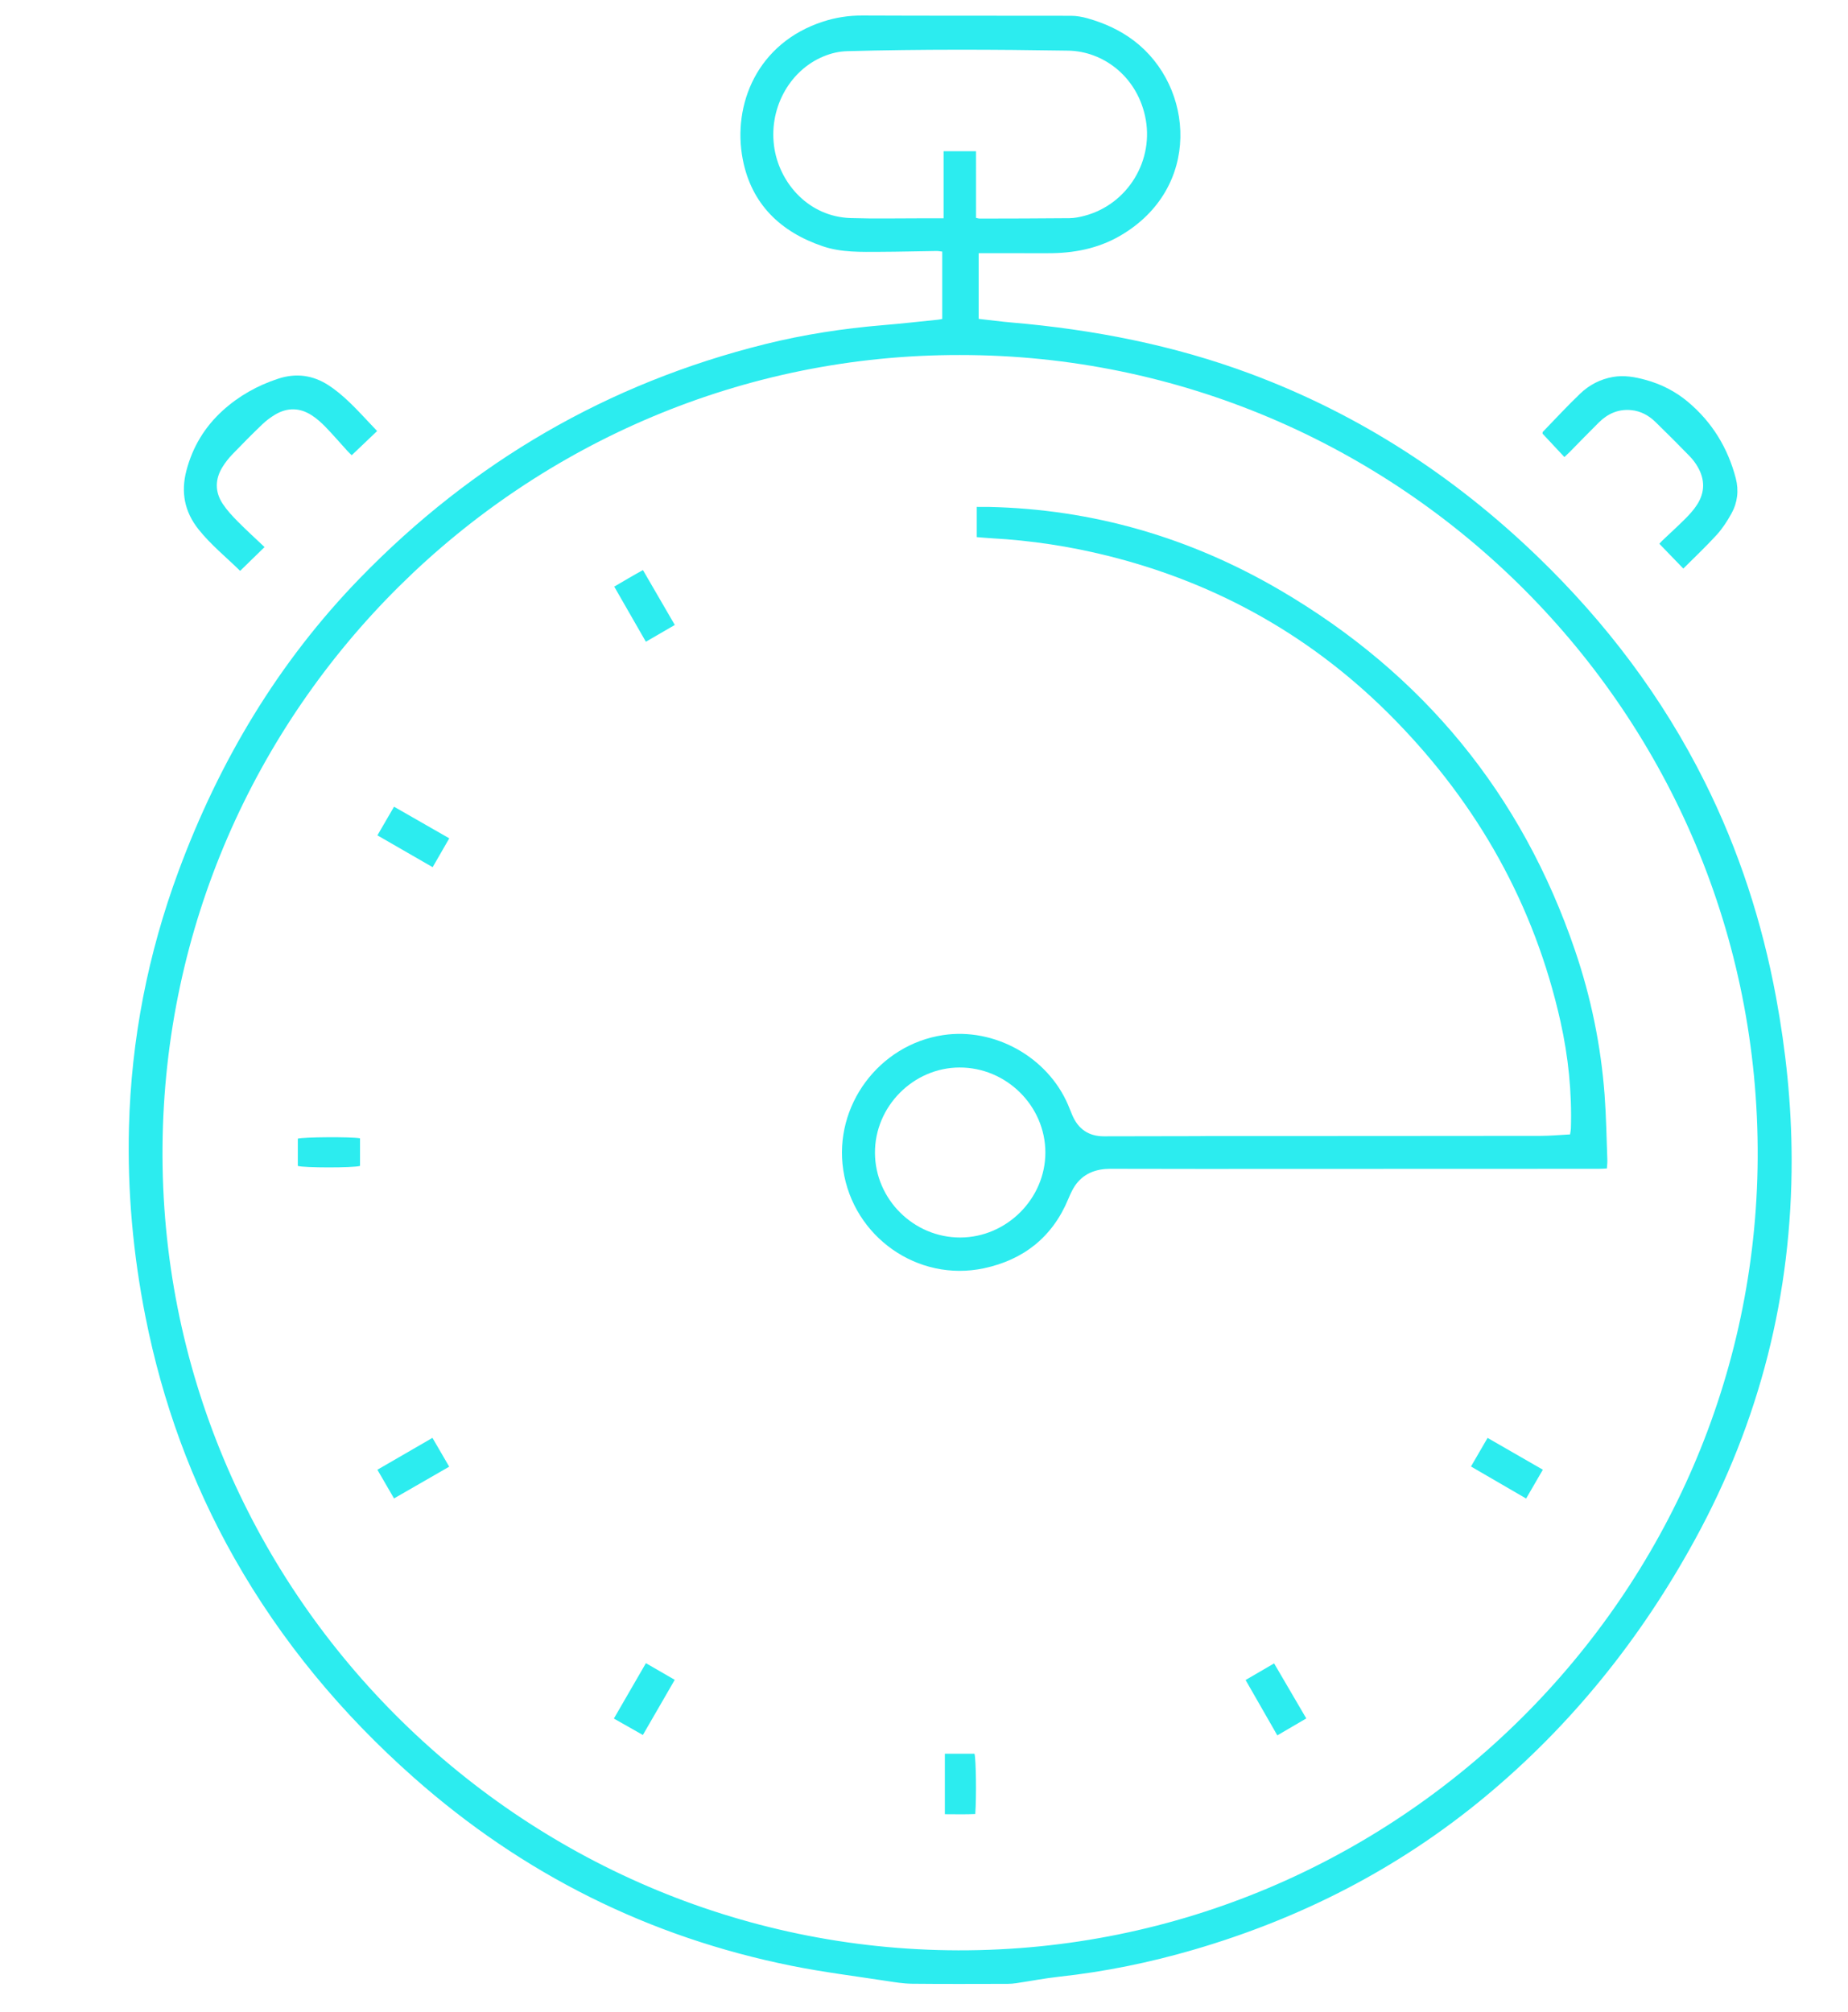 <?xml version="1.0" encoding="utf-8"?>
<!-- Generator: Adobe Illustrator 16.0.0, SVG Export Plug-In . SVG Version: 6.00 Build 0)  -->
<!DOCTYPE svg PUBLIC "-//W3C//DTD SVG 1.1//EN" "http://www.w3.org/Graphics/SVG/1.1/DTD/svg11.dtd">
<svg version="1.1" id="Capa_1" xmlns="http://www.w3.org/2000/svg" xmlns:xlink="http://www.w3.org/1999/xlink" x="0px" y="0px"
	 width="595.279px" height="648.064px" viewBox="0 0 595.279 648.064" enable-background="new 0 0 595.279 648.064"
	 xml:space="preserve">
<g>
	<path fill="#2CECEF" d="M315.249,81.562c0,7.229,0,14.084,0,21.154c3.565,0.4,7.034,0.87,10.519,1.169
		c26.405,2.265,52.215,7.263,77.12,16.557c34.994,13.059,65.592,32.99,92.41,58.866c22.007,21.232,40.228,45.278,53.894,72.693
		c10.949,21.964,18.438,45.071,22.901,69.191c3.194,17.265,4.999,34.662,5.033,52.216c0.089,43.502-10.269,84.393-31.142,122.559
		c-17.416,31.844-39.742,59.738-67.741,82.949c-27.729,22.99-59.115,39.051-93.637,49.135c-14.229,4.158-28.688,7.117-43.433,8.721
		c-4.603,0.5-9.163,1.391-13.747,2.072c-0.942,0.143-1.903,0.229-2.856,0.23c-10.24,0.016-20.48,0.078-30.719-0.035
		c-2.859-0.031-5.729-0.506-8.565-0.941c-10.031-1.539-20.121-2.799-30.063-4.791c-46.118-9.238-86.784-29.553-121.995-60.738
		c-23.062-20.426-42.541-43.797-57.742-70.646c-13.784-24.35-23.19-50.313-28.626-77.742c-3.996-20.158-5.84-40.494-5.314-61.047
		c0.728-28.395,6.107-55.888,15.961-82.497c13.104-35.387,32.07-67.231,58.42-94.373c36.354-37.448,79.816-62.799,130.563-75.41
		c12.434-3.09,25.067-5.028,37.84-6.096c5.974-0.499,11.932-1.176,17.896-1.778c0.387-0.039,0.767-0.137,1.283-0.232
		c0-7.218,0-14.379,0-21.702c-0.643-0.069-1.252-0.197-1.859-0.189c-5.997,0.082-11.995,0.247-17.992,0.268
		c-6.234,0.021-12.542,0.256-18.544-1.767c-13.671-4.604-23.05-13.598-25.845-27.986c-3.426-17.634,4.642-37.544,25.875-44.421
		c4.165-1.349,8.294-1.97,12.671-1.949c22.398,0.108,44.799,0.031,67.197,0.087c1.803,0.004,3.654,0.339,5.395,0.834
		c5.344,1.52,10.366,3.785,14.819,7.156c19.574,14.822,21.908,47.64-4.448,62.896c-7.186,4.159-15.061,5.625-23.278,5.595
		c-6.478-0.022-12.956-0.005-19.434-0.005C317.197,81.562,316.329,81.562,315.249,81.562z M309.212,114.364
		c-139.873-0.205-255.682,113.38-256.86,254.977c-1.187,142.537,115.052,258.656,256.354,258.934
		c141.147,0.277,256.662-114.584,257.48-255.176C567.021,229.706,450.531,114.308,309.212,114.364z M314.403,70.19
		c0.645,0.13,0.877,0.219,1.109,0.219c9.669-0.025,19.338-0.027,29.006-0.126c1.577-0.016,3.184-0.337,4.72-0.737
		c14.051-3.658,22.792-18.013,19.585-32.272c-2.945-13.097-13.854-20.787-24.72-20.96c-23.741-0.378-47.478-0.479-71.213,0.168
		c-2.672,0.073-5.224,0.688-7.676,1.711c-11.199,4.666-17.884,17.264-15.709,29.92c1.905,11.088,11.063,21.706,24.508,22.134
		c7.74,0.247,15.496,0.064,23.244,0.073c2.137,0.002,4.271,0,6.697,0c0-7.358,0-14.43,0-21.61c3.6,0,6.9,0,10.447,0
		C314.403,55.945,314.403,63.025,314.403,70.19z"/>
	<path fill="#2CECEF" d="M503.927,147.237c-2.426-2.597-4.76-5.095-7.037-7.533c0.033-0.28-0.009-0.49,0.077-0.579
		c4-4.132,7.901-8.366,12.058-12.337c2.924-2.793,6.469-4.643,10.545-5.357c3.569-0.627,7.009-0.01,10.419,0.915
		c5.085,1.378,9.698,3.726,13.735,7.113c7.777,6.527,12.833,14.802,15.4,24.586c1.032,3.939,0.575,7.846-1.396,11.396
		c-1.349,2.427-2.895,4.825-4.757,6.868c-3.438,3.773-7.174,7.276-10.741,10.849c-2.635-2.726-5.111-5.289-7.716-7.982
		c0.124-0.138,0.513-0.617,0.957-1.04c2.491-2.371,5.048-4.675,7.474-7.109c1.346-1.351,2.643-2.807,3.68-4.398
		c2.598-3.98,2.609-8.135,0.241-12.233c-0.714-1.234-1.598-2.413-2.592-3.435c-3.626-3.723-7.294-7.406-11.021-11.028
		c-2.166-2.105-4.729-3.524-7.819-3.82c-4.126-0.395-7.529,1.14-10.394,3.965c-3.133,3.088-6.18,6.26-9.27,9.392
		C505.221,146.021,504.643,146.55,503.927,147.237z"/>
	<path fill="#2CECEF" d="M121.479,138.851c-2.767,2.636-5.412,5.158-8.175,7.792c-0.513-0.498-0.976-0.905-1.388-1.358
		c-2.369-2.603-4.664-5.274-7.11-7.801c-1.325-1.369-2.792-2.663-4.386-3.697c-3.825-2.484-7.841-2.572-11.774-0.233
		c-1.499,0.891-2.933,1.971-4.189,3.178c-3.286,3.158-6.498,6.396-9.658,9.682c-1.154,1.202-2.202,2.548-3.087,3.963
		c-2.479,3.969-2.535,8.071,0.058,11.967c1.358,2.044,3.071,3.886,4.807,5.64c2.748,2.779,5.647,5.408,8.642,8.251
		c-2.636,2.569-5.188,5.056-7.863,7.665c-4.615-4.516-9.471-8.44-13.383-13.346c-4.525-5.672-5.756-11.961-3.927-18.945
		c2.002-7.644,5.909-14.115,11.761-19.408c5.177-4.683,11.143-8.018,17.759-10.194c5.755-1.894,11.192-1.198,16.28,2.116
		c0.469,0.306,0.938,0.612,1.39,0.942C112.566,128.951,116.781,133.979,121.479,138.851z"/>
	<path fill="#2CECEF" d="M314.637,173.029c0-3.305,0-6.379,0-9.74c1.303,0,2.479-0.021,3.652,0.003
		c33.756,0.7,65.168,9.888,94.187,26.902c45.904,26.918,77.725,65.559,94.894,116.04c5.117,15.042,8.306,30.535,9.499,46.388
		c0.527,7.01,0.621,14.053,0.889,21.08c0.031,0.857-0.087,1.719-0.144,2.707c-0.947,0.043-1.728,0.111-2.507,0.111
		c-42.713,0.018-85.425,0.033-128.138,0.041c-9.358,0.002-18.717-0.029-28.074-0.041c-0.959-0.002-1.923-0.016-2.878,0.064
		c-4.828,0.4-8.479,2.635-10.699,7.018c-0.435,0.854-0.828,1.73-1.194,2.615c-5.084,12.287-14.415,19.619-27.18,22.342
		c-21.32,4.549-42.074-10.119-45.315-31.672c-3.105-20.652,11.469-40.332,32.171-43.443c16.527-2.482,33.616,7.043,40.229,22.432
		c0.473,1.102,0.895,2.225,1.363,3.326c1.922,4.521,5.291,6.863,10.256,6.85c9.997-0.027,19.996-0.037,29.994-0.055
		c0.879-0.002,1.759-0.025,2.639-0.027c35.993-0.014,71.987-0.016,107.98-0.061c3.107-0.006,6.217-0.301,9.492-0.471
		c0.099-0.686,0.245-1.283,0.264-1.885c0.358-11.65-0.82-23.168-3.361-34.521c-8.391-37.504-26.553-69.724-53.313-97.102
		c-25.772-26.365-56.684-43.951-92.479-52.878c-12.286-3.063-24.755-4.953-37.401-5.653
		C317.947,173.315,316.436,173.167,314.637,173.029z M309.338,398.647c14.939-0.041,27.414-12.516,27.397-27.396
		c-0.019-15.004-12.569-27.418-27.67-27.369c-14.901,0.049-27.302,12.59-27.221,27.525
		C281.926,386.382,294.348,398.688,309.338,398.647z"/>
	<path fill="#2CECEF" d="M207.081,558.907c-3.136-1.779-6.098-3.457-9.34-5.295c3.463-5.986,6.837-11.818,10.32-17.84
		c3.118,1.801,6.067,3.506,9.286,5.365C213.914,547.081,210.543,552.917,207.081,558.907z"/>
	<path fill="#2CECEF" d="M401.229,541.192c3.094-1.801,6.029-3.512,9.188-5.35c3.452,5.908,6.821,11.672,10.363,17.729
		c-3.063,1.793-6.055,3.541-9.328,5.457C408.046,553.085,404.699,547.249,401.229,541.192z"/>
	<path fill="#2CECEF" d="M496.981,473.448c-1.888,3.258-3.564,6.152-5.382,9.287c-5.957-3.461-11.786-6.848-17.765-10.322
		c1.838-3.166,3.545-6.107,5.344-9.209C485.187,466.663,490.976,469.993,496.981,473.448z"/>
	<path fill="#2CECEF" d="M208.05,206.728c-3.425-5.966-6.722-11.709-10.191-17.756c3.07-1.805,6.041-3.568,9.247-5.331
		c3.439,5.929,6.795,11.708,10.262,17.682C214.25,203.131,211.299,204.844,208.05,206.728z"/>
	<path fill="#2CECEF" d="M139.301,463.19c1.833,3.154,3.547,6.102,5.396,9.281c-5.962,3.432-11.751,6.762-17.774,10.229
		c-1.778-3.07-3.484-6.01-5.357-9.242C127.487,470.03,133.316,466.655,139.301,463.19z"/>
	<path fill="#2CECEF" d="M121.572,269.099c1.861-3.208,3.54-6.101,5.354-9.228c5.907,3.382,11.701,6.699,17.791,10.187
		c-1.795,3.119-3.521,6.117-5.352,9.297C133.379,275.905,127.588,272.567,121.572,269.099z"/>
	<path fill="#2CECEF" d="M304.358,584.425c0-6.709,0-13.004,0-19.477c3.248,0,6.397,0,9.549,0c0.487,1.787,0.656,13.68,0.248,19.418
		C310.977,584.522,307.764,584.428,304.358,584.425z"/>
	<path fill="#2CECEF" d="M95.931,375.587c0-2.93,0-5.871,0-8.791c1.756-0.525,17.057-0.637,20.036-0.117c0,1.436,0,2.932,0,4.426
		c0,1.51,0,3.021,0,4.48C113.853,376.235,97.764,376.212,95.931,375.587z"/>
</g>
</svg>
